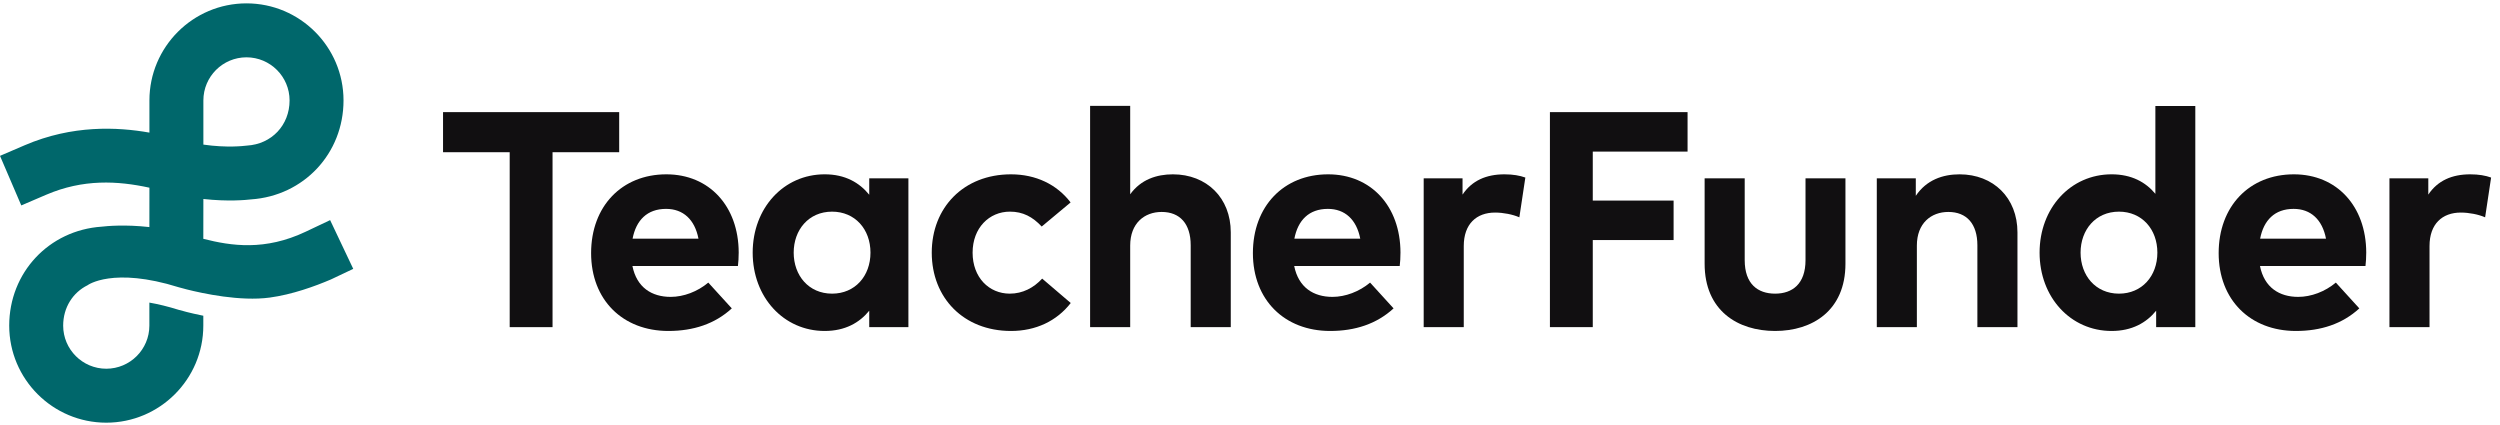 <?xml version="1.0" encoding="UTF-8"?>
<svg width="194px" height="33px" viewBox="0 0 194 33" version="1.1" xmlns="http://www.w3.org/2000/svg" xmlns:xlink="http://www.w3.org/1999/xlink">
    <!-- Generator: Sketch 56.3 (81716) - https://sketch.com -->
    <title>logo</title>
    <desc>Created with Sketch.</desc>
    <g id="Page-1" stroke="none" stroke-width="1" fill="none" fill-rule="evenodd">
        <g id="Landing---Donors" transform="translate(-39, -23)">
            <g id="Group-5">
                <g id="Group-3">
                    <g id="Group-21" transform="translate(39, 23)">
                        <g id="Group-20">
                            <g id="logo">
                                <g id="Group-29">
                                    <polygon id="Fill-1" fill="#110F11" points="48.049 11.812 42.877 11.812 42.877 25.386 39.552 25.386 39.552 11.812 34.38 11.812 34.38 8.701 48.049 8.701"></polygon>
                                    <g id="Group-28" transform="translate(0, 0.092)">
                                        <path d="M49.088,18.429 L54.201,18.429 C53.915,16.951 53.021,16.117 51.686,16.117 C50.22,16.117 49.362,16.999 49.088,18.429 M57.323,19.501 C57.323,19.859 57.299,20.288 57.263,20.55 L49.076,20.55 C49.41,22.218 50.578,22.946 52.044,22.946 C53.045,22.946 54.129,22.54 54.963,21.837 L56.787,23.839 C55.476,25.043 53.807,25.591 51.865,25.591 C48.326,25.591 45.87,23.184 45.87,19.549 C45.87,15.914 48.254,13.436 51.71,13.436 C55.035,13.436 57.311,15.903 57.323,19.501" id="Fill-2" fill="#110F11"></path>
                                        <path d="M61.59,19.513 C61.59,21.277 62.746,22.695 64.57,22.695 C66.345,22.695 67.549,21.337 67.549,19.513 C67.549,17.69 66.345,16.332 64.57,16.332 C62.746,16.332 61.59,17.75 61.59,19.513 L61.59,19.513 Z M70.492,25.293 L67.453,25.293 L67.453,24.018 C66.702,24.948 65.582,25.591 63.997,25.591 C60.815,25.591 58.408,22.981 58.408,19.513 C58.408,16.046 60.815,13.435 63.997,13.435 C65.582,13.435 66.691,14.079 67.453,15.021 L67.453,13.746 L70.492,13.746 L70.492,25.293 Z" id="Fill-4" fill="#110F11"></path>
                                        <path d="M83.078,15.617 L80.837,17.487 C80.134,16.737 79.383,16.331 78.37,16.331 C76.761,16.331 75.474,17.595 75.474,19.514 C75.474,21.444 76.75,22.695 78.359,22.695 C79.359,22.695 80.217,22.242 80.873,21.528 L83.089,23.422 C82.005,24.816 80.384,25.591 78.454,25.591 C74.771,25.591 72.304,23.017 72.304,19.514 C72.304,16.022 74.771,13.436 78.454,13.436 C80.384,13.436 82.017,14.222 83.078,15.617" id="Fill-6" fill="#110F11"></path>
                                        <path d="M87.703,14.985 C88.525,13.841 89.752,13.436 91.015,13.436 C93.637,13.436 95.508,15.259 95.508,17.94 L95.508,25.293 L92.398,25.293 L92.398,18.941 C92.398,17.273 91.564,16.355 90.145,16.355 C88.811,16.355 87.703,17.226 87.703,18.965 L87.703,25.293 L84.592,25.293 L84.592,8.121 L87.703,8.121 L87.703,14.985 Z" id="Fill-8" fill="#110F11"></path>
                                        <path d="M100.443,18.429 L105.555,18.429 C105.269,16.951 104.375,16.117 103.041,16.117 C101.575,16.117 100.717,16.999 100.443,18.429 M108.677,19.501 C108.677,19.859 108.654,20.288 108.618,20.55 L100.43,20.55 C100.764,22.218 101.932,22.946 103.398,22.946 C104.399,22.946 105.484,22.54 106.318,21.837 L108.141,23.839 C106.83,25.043 105.162,25.591 103.219,25.591 C99.68,25.591 97.225,23.184 97.225,19.549 C97.225,15.914 99.609,13.436 103.064,13.436 C106.389,13.436 108.666,15.903 108.677,19.501" id="Fill-10" fill="#110F11"></path>
                                        <path d="M118.367,13.686 L117.902,16.772 C117.39,16.546 116.651,16.403 116.019,16.403 C114.577,16.403 113.588,17.285 113.588,19.001 L113.588,25.293 L110.478,25.293 L110.478,13.746 L113.493,13.746 L113.493,15.009 C114.219,13.924 115.328,13.436 116.746,13.436 C117.413,13.436 117.938,13.531 118.367,13.686" id="Fill-12" fill="#110F11"></path>
                                        <polygon id="Fill-14" fill="#110F11" points="129.871 18.536 123.599 18.536 123.599 25.293 120.274 25.293 120.274 8.609 130.955 8.609 130.955 11.672 123.599 11.672 123.599 15.473 129.871 15.473"></polygon>
                                        <path d="M143.207,20.371 C143.207,24.018 140.633,25.591 137.749,25.591 C134.853,25.591 132.279,24.018 132.279,20.371 L132.279,13.746 L135.389,13.746 L135.389,20.097 C135.389,21.945 136.402,22.695 137.749,22.695 C139.083,22.695 140.108,21.945 140.108,20.097 L140.108,13.746 L143.207,13.746 L143.207,20.371 Z" id="Fill-16" fill="#110F11"></path>
                                        <path d="M156.555,17.94 L156.555,25.293 L153.445,25.293 L153.445,18.941 C153.445,17.273 152.61,16.355 151.192,16.355 C149.857,16.355 148.749,17.225 148.749,18.965 L148.749,25.293 L145.639,25.293 L145.639,13.746 L148.666,13.746 L148.666,15.104 C149.488,13.877 150.751,13.436 152.062,13.436 C154.684,13.436 156.555,15.259 156.555,17.94" id="Fill-18" fill="#110F11"></path>
                                        <path d="M161.453,19.513 C161.453,21.277 162.61,22.695 164.433,22.695 C166.208,22.695 167.412,21.337 167.412,19.513 C167.412,17.69 166.208,16.332 164.433,16.332 C162.61,16.332 161.453,17.75 161.453,19.513 M167.257,14.949 L167.257,8.133 L170.356,8.133 L170.356,25.293 L167.317,25.293 L167.317,24.018 C166.566,24.948 165.446,25.591 163.861,25.591 C160.679,25.591 158.272,22.981 158.272,19.513 C158.272,16.046 160.679,13.435 163.861,13.435 C165.41,13.435 166.506,14.044 167.257,14.949" id="Fill-20" fill="#110F11"></path>
                                        <path d="M175.386,18.429 L180.498,18.429 C180.212,16.951 179.318,16.117 177.983,16.117 C176.518,16.117 175.66,16.999 175.386,18.429 M183.62,19.501 C183.62,19.859 183.596,20.288 183.561,20.55 L175.374,20.55 C175.707,22.218 176.875,22.946 178.341,22.946 C179.342,22.946 180.427,22.54 181.261,21.837 L183.084,23.839 C181.773,25.043 180.105,25.591 178.162,25.591 C174.623,25.591 172.168,23.184 172.168,19.549 C172.168,15.914 174.551,13.436 178.007,13.436 C181.332,13.436 183.608,15.903 183.62,19.501" id="Fill-22" fill="#110F11"></path>
                                        <path d="M193.31,13.686 L192.845,16.772 C192.333,16.546 191.594,16.403 190.962,16.403 C189.52,16.403 188.531,17.285 188.531,19.001 L188.531,25.293 L185.421,25.293 L185.421,13.746 L188.436,13.746 L188.436,15.009 C189.162,13.924 190.271,13.436 191.689,13.436 C192.356,13.436 192.881,13.531 193.31,13.686" id="Fill-24" fill="#110F11"></path>
                                        <path d="M15.782,7.701 C15.782,5.856 17.282,4.356 19.126,4.356 C20.97,4.356 22.471,5.856 22.471,7.701 C22.471,9.62 21.079,11.094 19.161,11.206 C19.109,11.209 19.047,11.216 18.995,11.222 C18.978,11.225 17.631,11.398 15.782,11.129 L15.782,7.701 Z M25.618,16.989 L23.726,17.886 C20.563,19.386 17.948,18.994 15.777,18.44 L15.782,15.349 C17.681,15.562 19.095,15.427 19.48,15.381 C23.577,15.104 26.657,11.816 26.657,7.701 C26.657,3.548 23.279,0.169 19.126,0.169 C14.974,0.169 11.595,3.548 11.595,7.701 L11.595,10.199 C9.118,9.76 5.622,9.589 1.924,11.176 L0,12.002 L1.651,15.849 L3.575,15.024 C6.461,13.785 9.123,13.936 11.595,14.473 L11.592,17.529 C9.694,17.316 8.278,17.451 7.893,17.497 C3.795,17.773 0.715,21.062 0.715,25.177 C0.715,29.329 4.093,32.708 8.246,32.708 C12.399,32.708 15.777,29.329 15.777,25.177 L15.777,24.409 C15.261,24.306 14.817,24.202 14.49,24.119 L14.243,24.051 C14.125,24.019 14.01,23.99 13.896,23.96 C13.885,23.957 13.878,23.955 13.878,23.955 C13.03,23.689 12.27,23.508 11.591,23.389 L11.591,25.177 C11.591,27.021 10.09,28.521 8.246,28.521 C6.402,28.521 4.902,27.021 4.902,25.177 C4.902,23.771 5.651,22.606 6.804,22.038 L6.801,22.038 C6.801,22.038 8.754,20.596 13.878,22.202 C13.878,22.202 13.885,22.204 13.896,22.207 C14.01,22.237 14.125,22.267 14.243,22.299 L14.49,22.366 C15.735,22.681 18.643,23.31 20.93,23 C22.668,22.765 24.432,22.127 25.68,21.593 L27.412,20.772 L25.618,16.989 Z" id="Fill-26" fill="#00676B"></path>
                                    </g>
                                </g>
                            </g>
                        </g>
                    </g>
                </g>
            </g>
        </g>
    </g>
</svg>